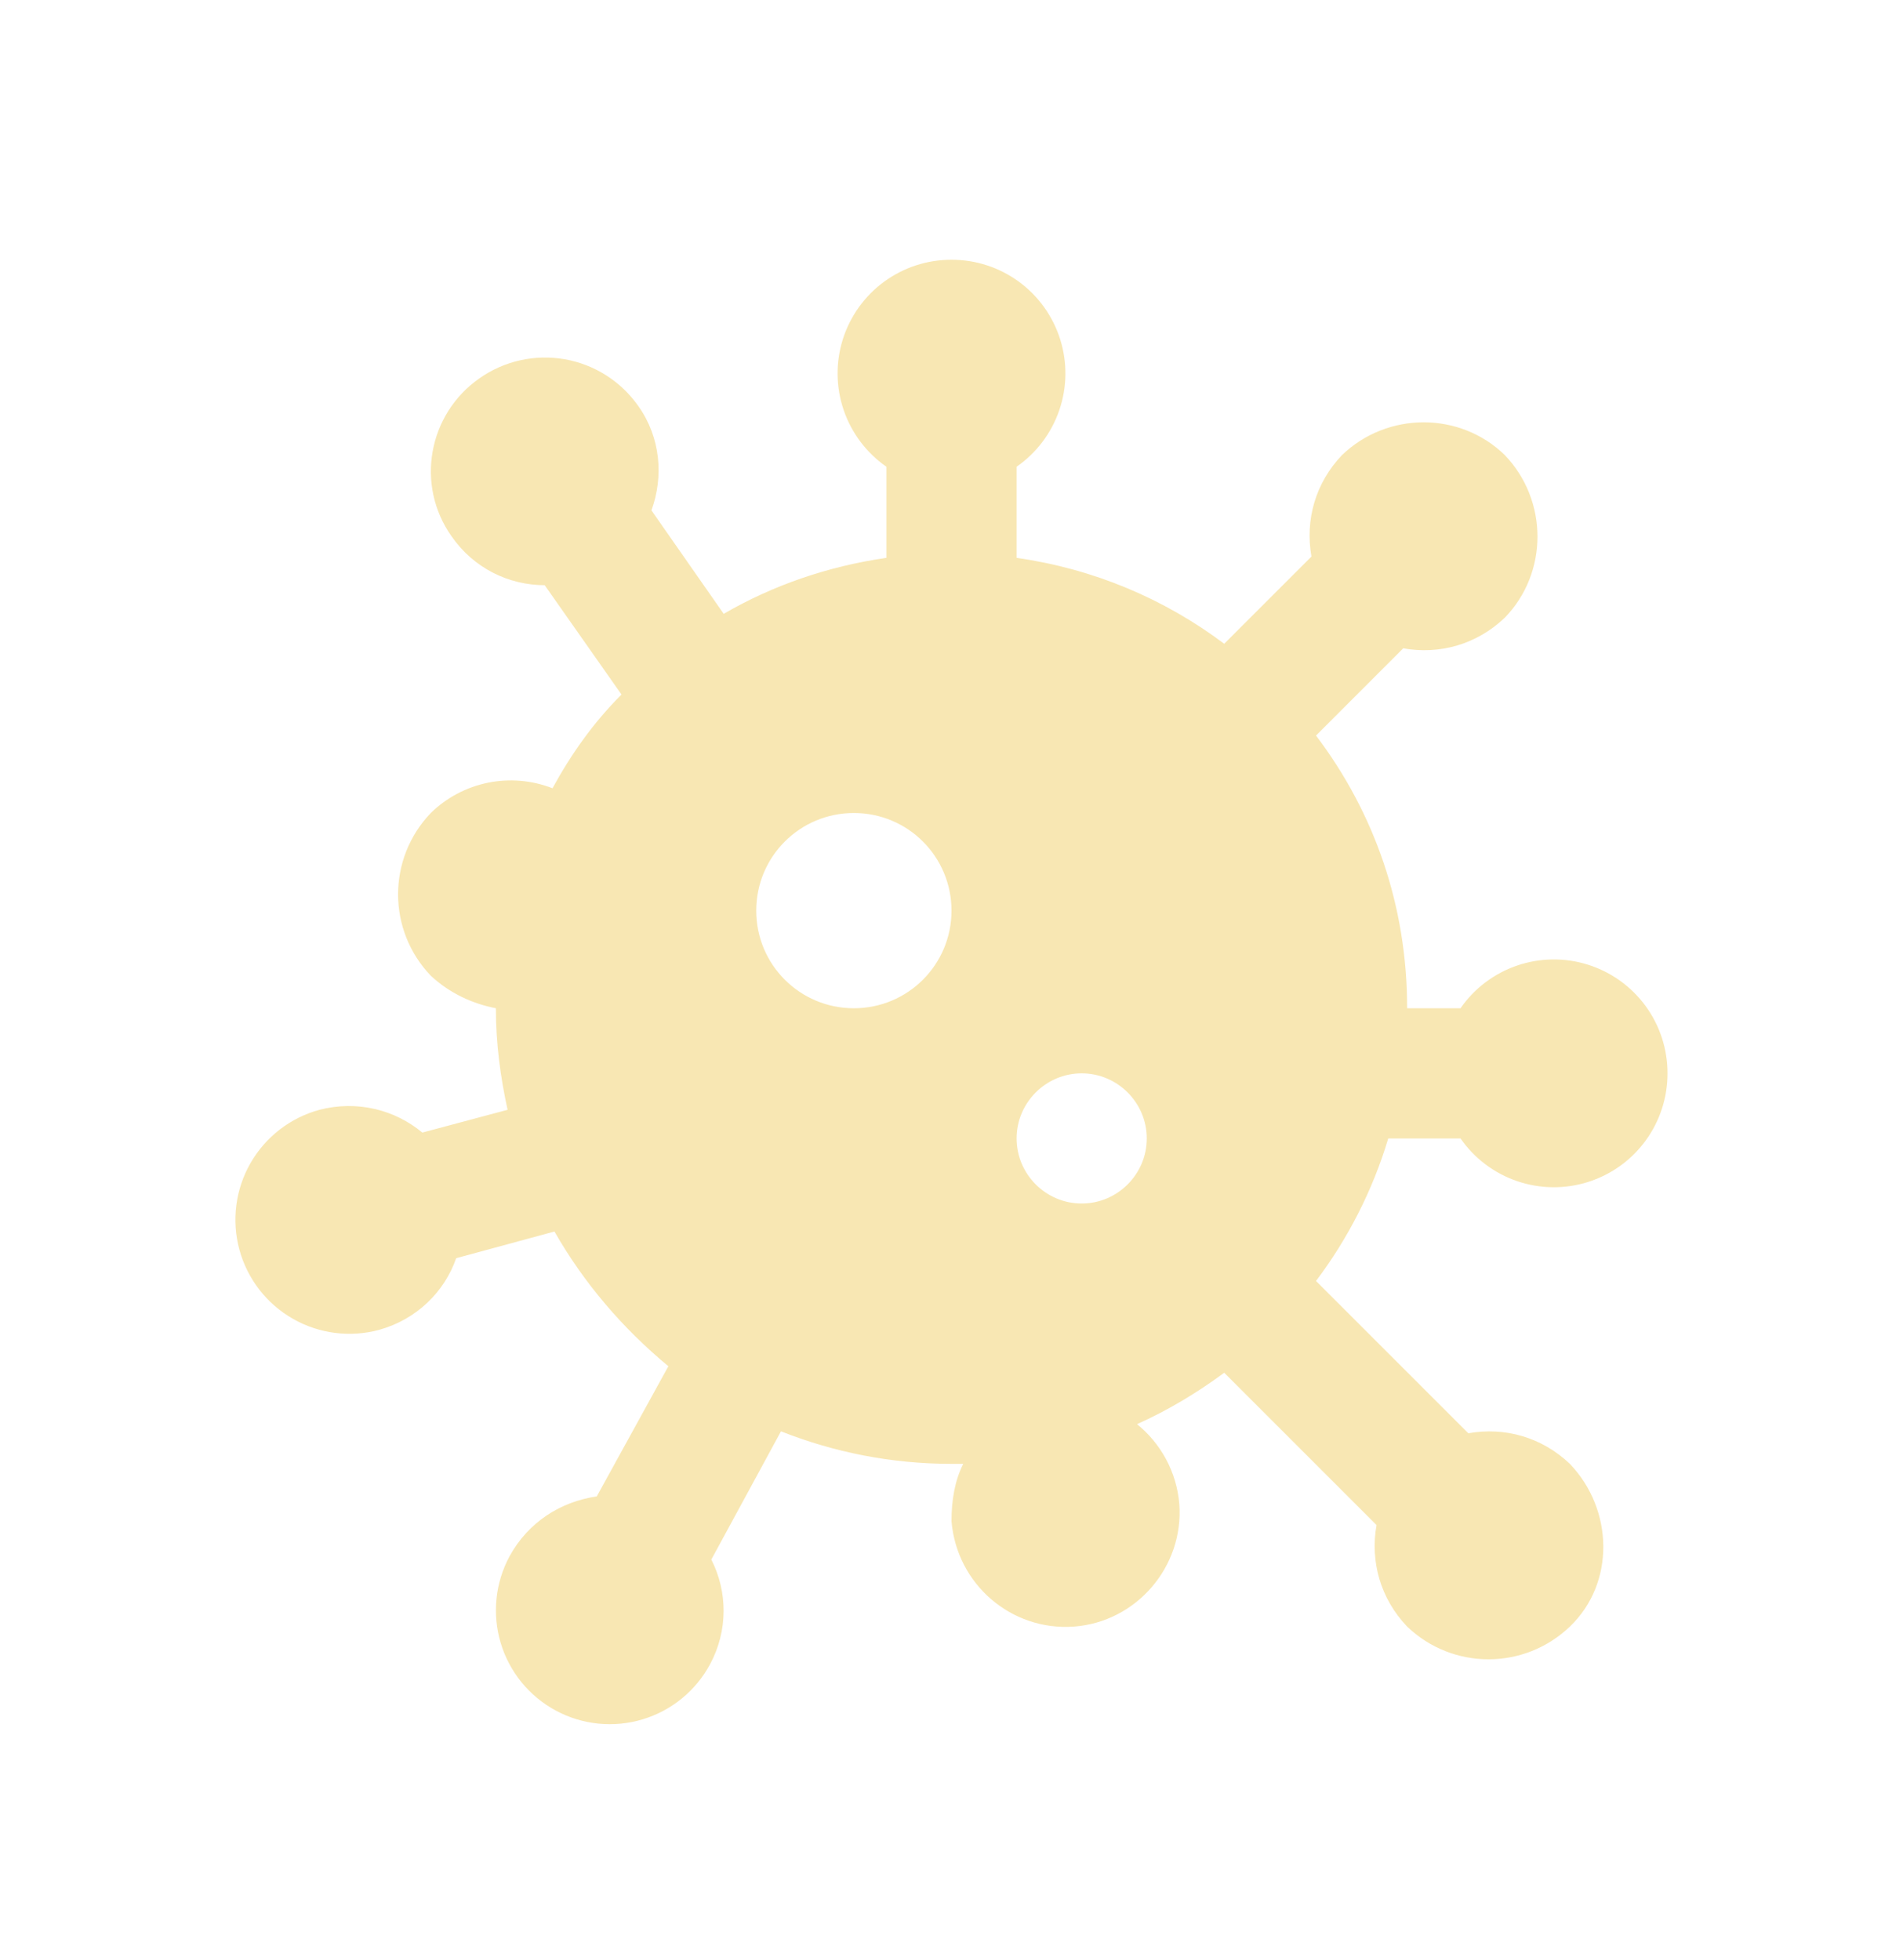 <svg width="134" height="138" viewBox="0 0 134 138" fill="none" xmlns="http://www.w3.org/2000/svg">
<g filter="url(#filter0_d)">
<path d="M102.842 64.167C103.815 65.568 105.211 66.621 106.825 67.173C108.439 67.725 110.188 67.747 111.815 67.235C113.442 66.724 114.864 65.705 115.871 64.329C116.879 62.952 117.421 61.289 117.417 59.583C117.421 57.877 116.879 56.215 115.871 54.838C114.864 53.462 113.442 52.443 111.815 51.931C110.188 51.42 108.439 51.441 106.825 51.993C105.211 52.545 103.815 53.599 102.842 55H99.084C99.084 47.804 96.792 41.25 92.667 35.796L98.808 29.654C101.375 30.113 103.988 29.379 105.958 27.5C109.029 24.337 109.029 19.25 105.958 16.042C102.796 12.971 97.709 12.971 94.5 16.042C92.621 18.012 91.888 20.625 92.346 23.192L86.204 29.333C81.988 26.171 77.038 24.062 71.584 23.283V16.867C72.985 15.893 74.038 14.498 74.59 12.884C75.142 11.269 75.164 9.521 74.652 7.894C74.14 6.266 73.122 4.845 71.745 3.837C70.369 2.829 68.706 2.288 67 2.292C65.294 2.288 63.632 2.829 62.255 3.837C60.878 4.845 59.86 6.266 59.348 7.894C58.836 9.521 58.858 11.269 59.41 12.884C59.962 14.498 61.016 15.893 62.417 16.867V23.283C58.292 23.879 54.442 25.208 50.959 27.225L45.871 19.938C46.742 17.554 46.513 14.804 44.954 12.604C44.35 11.739 43.581 11.002 42.692 10.435C41.803 9.868 40.81 9.482 39.772 9.299C38.733 9.116 37.668 9.14 36.638 9.369C35.609 9.597 34.634 10.027 33.771 10.633C30.15 13.154 29.233 18.15 31.8 21.771C33.358 24.017 35.834 25.208 38.354 25.208L43.763 32.908C41.792 34.879 40.233 37.079 38.904 39.508C37.459 38.944 35.883 38.808 34.362 39.117C32.842 39.426 31.443 40.166 30.334 41.25C27.263 44.458 27.263 49.5 30.334 52.708C31.663 53.946 33.267 54.679 34.917 55C34.917 57.475 35.238 59.858 35.742 62.15L29.738 63.754C27.813 62.15 25.154 61.462 22.496 62.15C20.442 62.709 18.694 64.061 17.636 65.909C16.579 67.757 16.299 69.95 16.858 72.004C17.418 74.058 18.77 75.806 20.618 76.864C22.466 77.921 24.658 78.201 26.713 77.642C29.325 76.908 31.296 74.983 32.121 72.6L39.042 70.721C41.104 74.342 43.854 77.55 47.063 80.208L42.021 89.375C39.5 89.742 37.209 91.162 35.879 93.592C35.38 94.519 35.068 95.535 34.961 96.582C34.854 97.63 34.955 98.688 35.257 99.697C35.559 100.706 36.057 101.645 36.722 102.461C37.387 103.277 38.207 103.955 39.133 104.454C40.06 104.954 41.077 105.266 42.124 105.373C43.172 105.48 44.23 105.379 45.239 105.077C46.247 104.775 47.187 104.277 48.003 103.612C48.819 102.946 49.496 102.127 49.996 101.2C51.279 98.817 51.233 96.067 50.088 93.821L54.992 84.792C58.704 86.258 62.738 87.083 67 87.083H67.825C67.229 88.275 67 89.65 67 91.117C67.367 95.562 71.217 98.862 75.617 98.542C80.017 98.221 83.363 94.325 83.042 89.925C82.859 87.633 81.713 85.617 80.063 84.287C82.217 83.325 84.279 82.088 86.204 80.667L96.929 91.392C96.471 93.958 97.204 96.571 99.084 98.542C102.292 101.613 107.333 101.613 110.542 98.542C113.75 95.471 113.613 90.292 110.542 87.083C108.571 85.204 105.958 84.471 103.392 84.929L92.667 74.204C94.913 71.225 96.654 67.833 97.754 64.167H102.842ZM60.125 55C56.321 55 53.25 51.929 53.25 48.125C53.25 44.321 56.321 41.25 60.125 41.25C63.929 41.25 67 44.321 67 48.125C67 51.929 63.929 55 60.125 55ZM76.167 68.75C73.646 68.75 71.584 66.688 71.584 64.167C71.584 61.646 73.646 59.583 76.167 59.583C78.688 59.583 80.75 61.646 80.75 64.167C80.75 66.688 78.688 68.75 76.167 68.75Z" fill="#F8E7B3"/>
</g>
<defs>
<filter id="filter0_d" x="-4" y="0" width="142" height="142" filterUnits="userSpaceOnUse" color-interpolation-filters="sRGB">
<feFlood flood-opacity="0" result="BackgroundImageFix"/>
<feColorMatrix in="SourceAlpha" type="matrix" values="0 0 0 0 0 0 0 0 0 0 0 0 0 0 0 0 0 0 127 0"/>
<feOffset dy="16"/>
<feGaussianBlur stdDeviation="8"/>
<feColorMatrix type="matrix" values="0 0 0 0 0 0 0 0 0 0 0 0 0 0 0 0 0 0 0.1 0"/>
<feBlend mode="normal" in2="BackgroundImageFix" result="effect1_dropShadow"/>
<feBlend mode="normal" in="SourceGraphic" in2="effect1_dropShadow" result="shape"/>
</filter>
</defs>
</svg>
